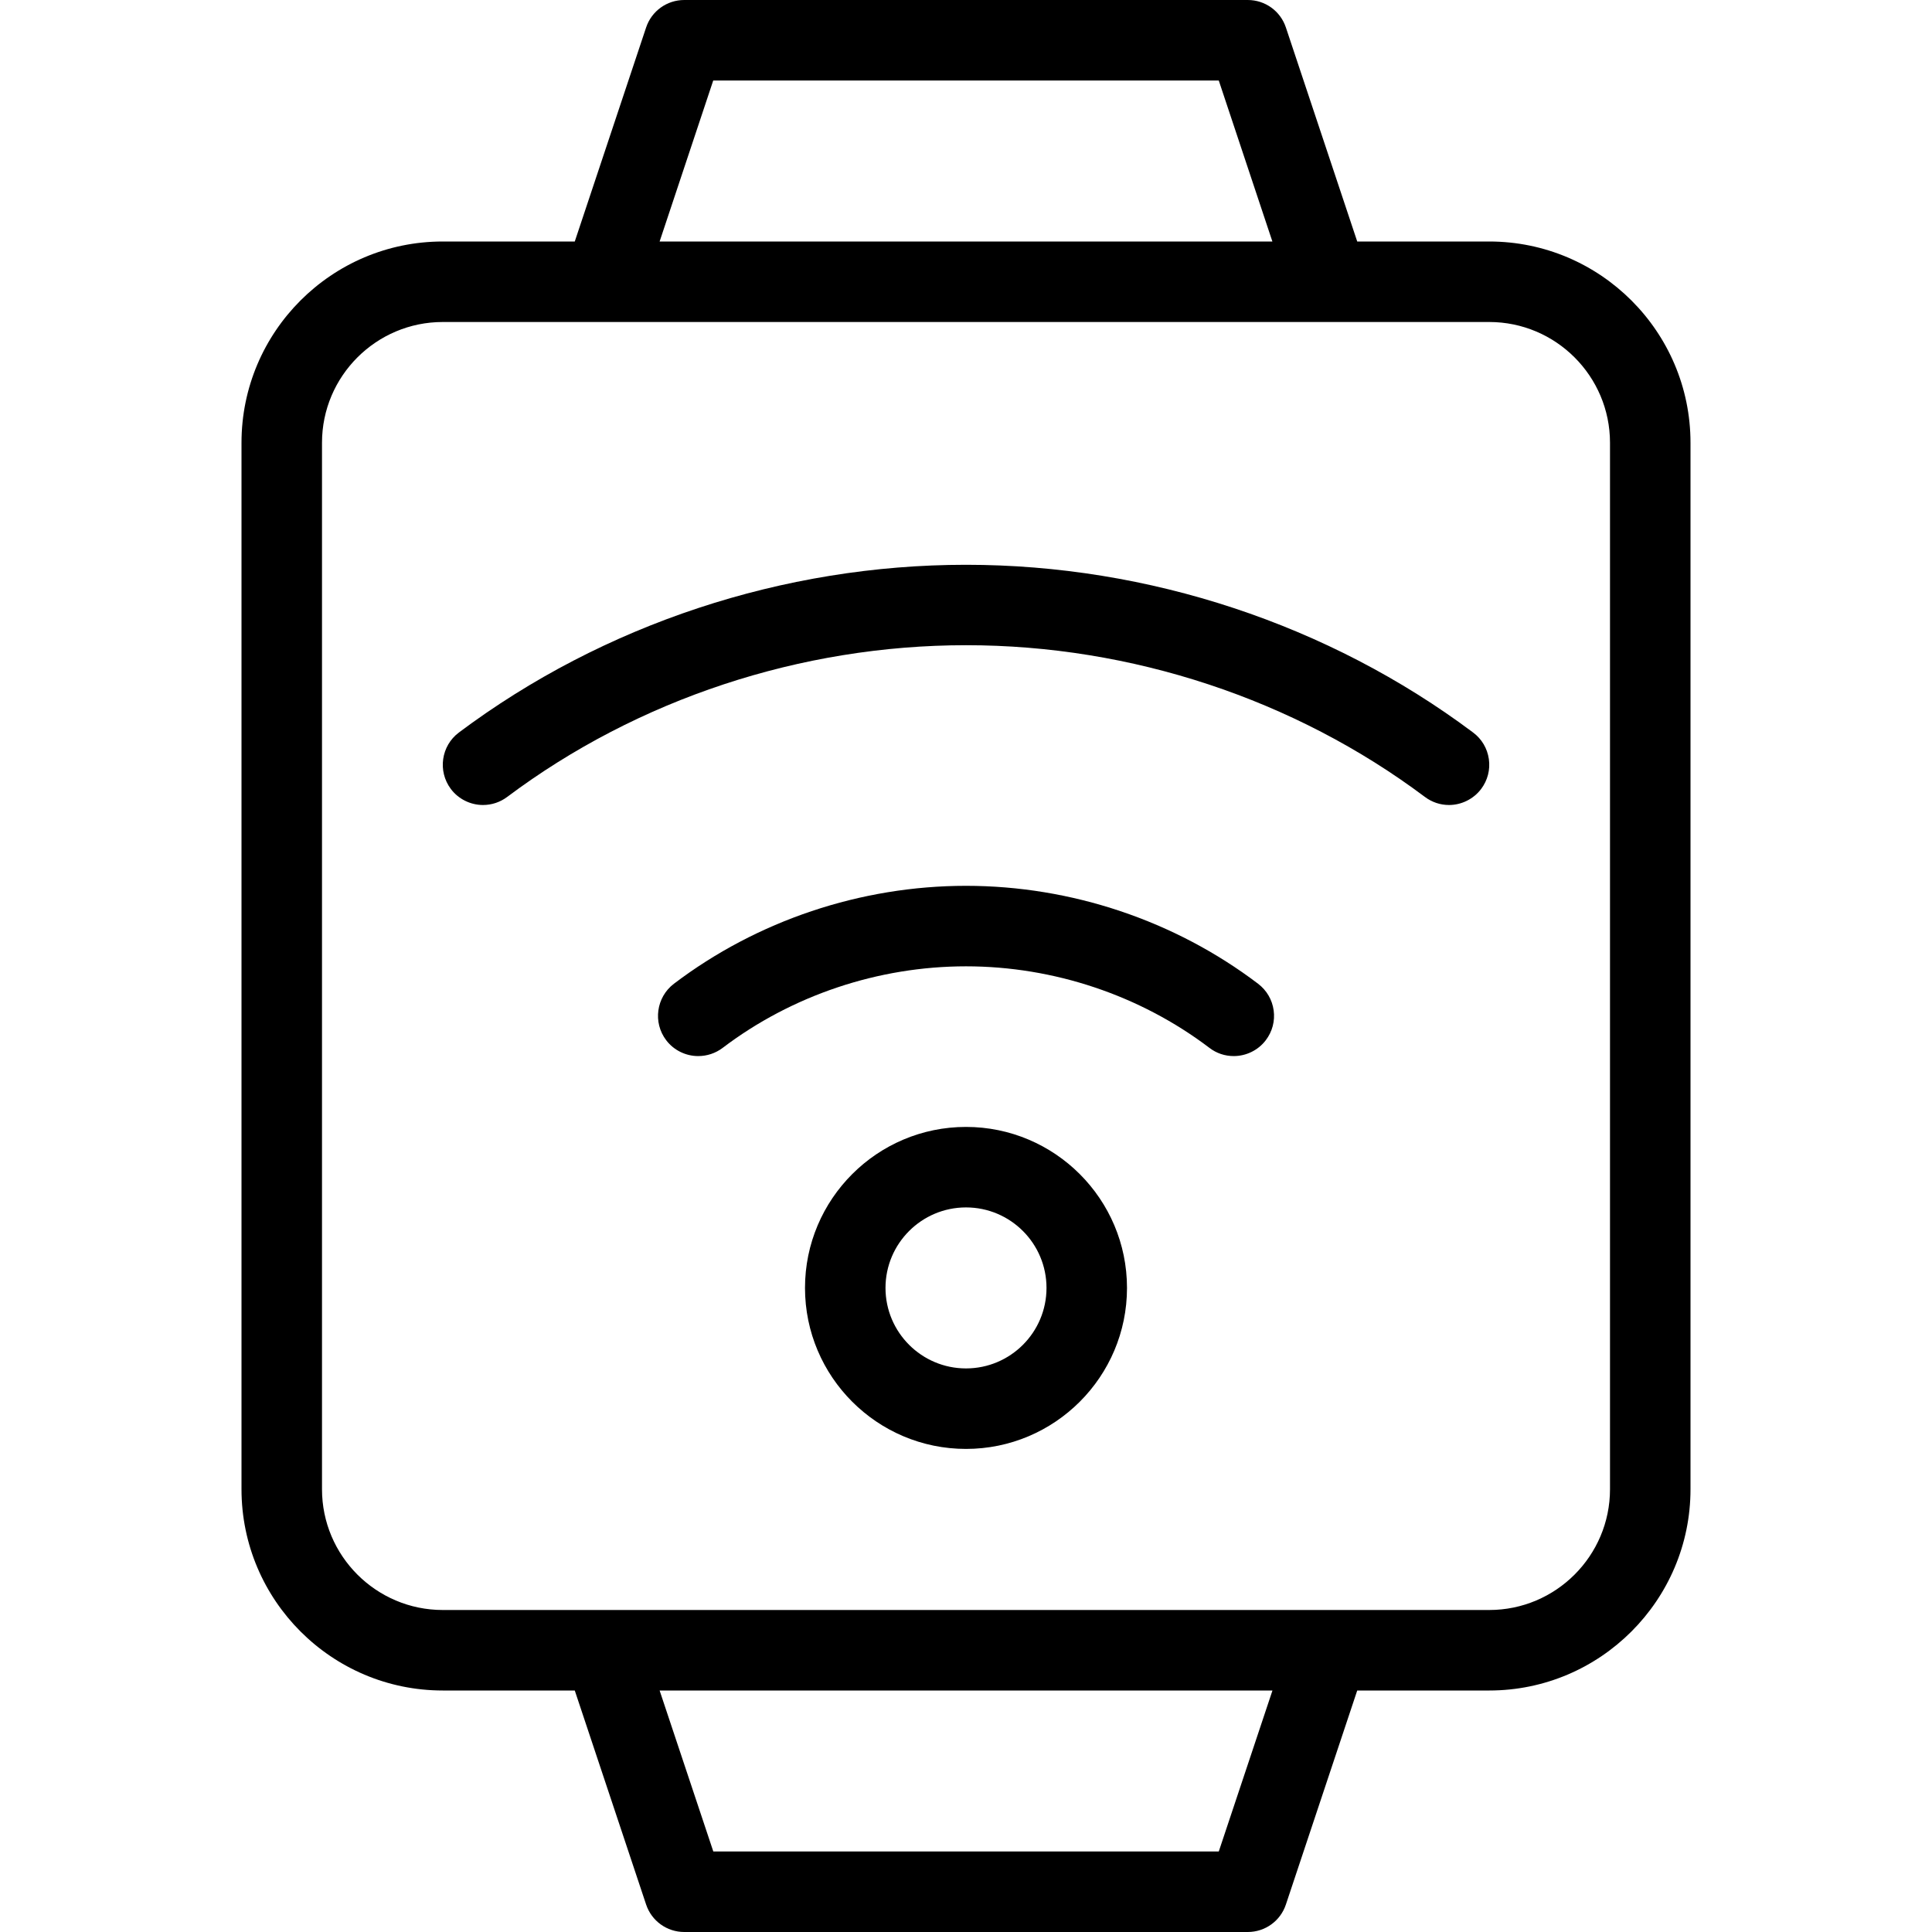 <?xml version="1.0" encoding="utf-8"?>
<!-- Generator: Adobe Illustrator 22.1.0, SVG Export Plug-In . SVG Version: 6.00 Build 0)  -->
<svg version="1.1" id="Layer_1" xmlns="http://www.w3.org/2000/svg" xmlns:xlink="http://www.w3.org/1999/xlink" x="0px" y="0px"
	 viewBox="0 0 24 24" style="enable-background:new 0 0 24 24;" xml:space="preserve">
<g>
	<title>smart-watch-square-wifi</title>
	<path d="M8.5,24c-0.215,0-0.406-0.137-0.474-0.342L7.14,21H5.5C4.121,21,3,19.878,3,18.5v-13C3,4.121,4.121,3,5.5,3h1.64
		l0.886-2.658C8.094,0.137,8.285,0,8.5,0h7c0.216,0,0.406,0.137,0.474,0.342L16.86,3h1.64C19.878,3,21,4.121,21,5.5v13
		c0,1.378-1.122,2.5-2.5,2.5h-1.64l-0.886,2.658C15.906,23.863,15.716,24,15.5,24H8.5z M15.14,23l0.667-2H8.194l0.667,2H15.14z
		 M5.5,4C4.673,4,4,4.673,4,5.5v13C4,19.327,4.673,20,5.5,20h13c0.827,0,1.5-0.673,1.5-1.5v-13C20,4.673,19.327,4,18.5,4H5.5z
		 M15.806,3L15.14,1H8.86L8.194,3H15.806z"/>
	<path d="M12,17.999c-1.103,0-2-0.897-2-2s0.897-2,2-2s2,0.897,2,2S13.103,17.999,12,17.999z M12,14.999c-0.551,0-1,0.448-1,1
		s0.449,1,1,1c0.552,0,1-0.448,1-1S12.552,14.999,12,14.999z"/>
	<path d="M8.673,13.119c-0.156,0-0.305-0.074-0.398-0.198c-0.166-0.219-0.123-0.533,0.096-0.7c1.034-0.785,2.322-1.217,3.629-1.217
		c1.307,0,2.595,0.432,3.629,1.217c0.106,0.081,0.175,0.198,0.193,0.331c0.018,0.132-0.017,0.264-0.098,0.37
		c-0.093,0.123-0.242,0.197-0.398,0.197c-0.11,0-0.215-0.035-0.302-0.102c-0.861-0.653-1.935-1.013-3.024-1.013
		s-2.163,0.36-3.024,1.014C8.888,13.084,8.783,13.119,8.673,13.119z"/>
	<path d="M6,10c-0.157,0-0.307-0.075-0.4-0.2C5.435,9.579,5.48,9.265,5.7,9.1C7.494,7.756,9.732,7.016,12,7.016
		c2.268,0,4.505,0.74,6.3,2.084c0.107,0.08,0.176,0.197,0.195,0.329C18.514,9.561,18.48,9.693,18.4,9.8
		C18.306,9.925,18.156,10,18,10c0,0,0,0,0,0c-0.109,0-0.212-0.035-0.299-0.1c-1.623-1.216-3.647-1.885-5.7-1.885
		S7.923,8.684,6.3,9.9C6.213,9.965,6.109,10,6,10z"/>
</g>
</svg>
